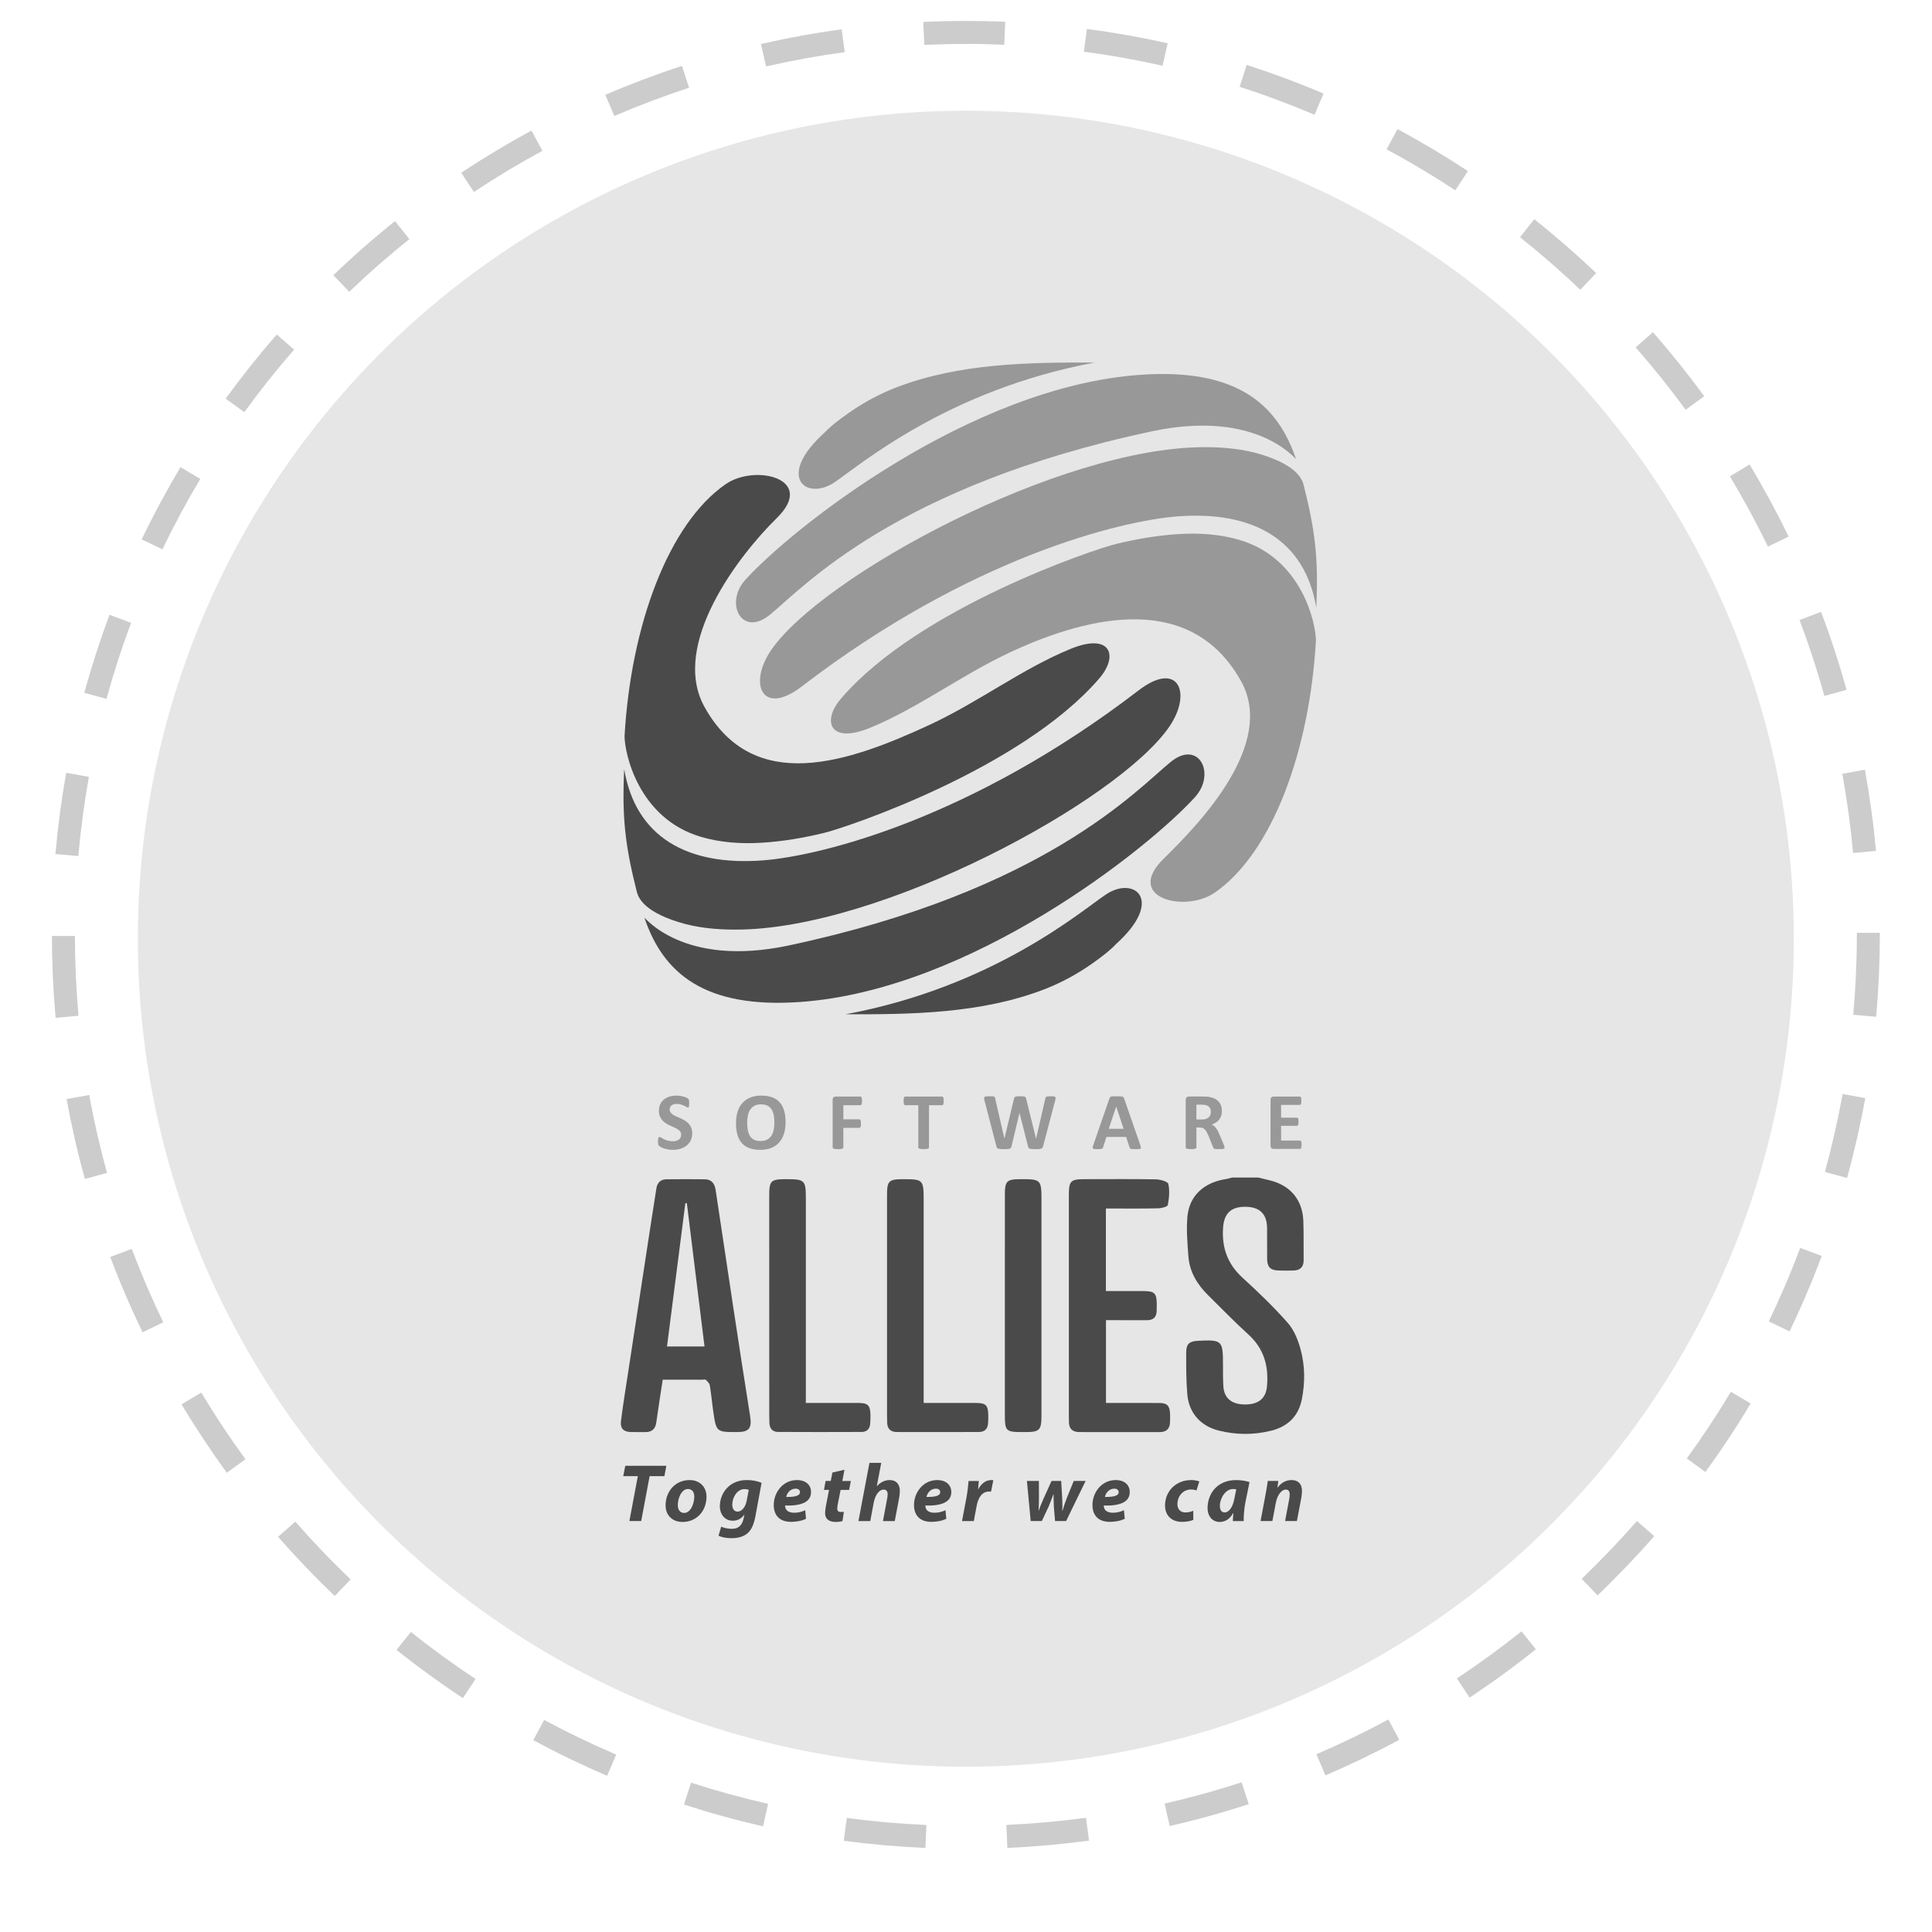<?xml version="1.0" encoding="utf-8"?>
<!-- Generator: Adobe Illustrator 16.2.1, SVG Export Plug-In . SVG Version: 6.00 Build 0)  -->
<!DOCTYPE svg PUBLIC "-//W3C//DTD SVG 1.1//EN" "http://www.w3.org/Graphics/SVG/1.1/DTD/svg11.dtd">
<svg version="1.1" id="Capa_1" xmlns="http://www.w3.org/2000/svg" xmlns:xlink="http://www.w3.org/1999/xlink" x="0px" y="0px"
	 width="168px" height="168px" viewBox="0 0 168 168" enable-background="new 0 0 168 168" xml:space="preserve">
<g>
	<circle opacity="0.1" enable-background="new    " cx="83.986" cy="81.629" r="72"/>
	<g opacity="0.2">
		<g>
			<path d="M80.47,160.691c-2.369-0.104-4.758-0.313-7.099-0.627l0.264-1.981c2.283,0.306,4.612,0.51,6.923,0.61L80.47,160.691z
				 M87.598,160.688l-0.09-1.998c2.307-0.104,4.635-0.312,6.922-0.616l0.271,1.979C92.352,160.368,89.963,160.582,87.598,160.688z
				 M66.353,158.807c-2.312-0.521-4.625-1.16-6.876-1.89l0.617-1.901c2.193,0.711,4.448,1.33,6.7,1.84L66.353,158.807z
				 M101.713,158.783l-0.443-1.949c2.248-0.513,4.5-1.135,6.697-1.85l0.619,1.899C106.33,157.62,104.02,158.258,101.713,158.783z
				 M52.797,154.415c-2.174-0.929-4.335-1.97-6.426-3.095l0.947-1.762c2.038,1.097,4.146,2.106,6.264,3.017L52.797,154.415z
				 M115.258,154.382l-0.789-1.838c2.125-0.912,4.23-1.929,6.258-3.022l0.949,1.766
				C119.596,152.402,117.436,153.447,115.258,154.382z M40.251,147.662c-1.969-1.3-3.909-2.71-5.77-4.189l1.246-1.562
				c1.813,1.44,3.706,2.815,5.625,4.087L40.251,147.662z M127.789,147.617l-1.104-1.668c1.928-1.274,3.812-2.65,5.619-4.092
				l1.247,1.562C131.703,144.898,129.766,146.311,127.789,147.617z M29.11,138.782c-1.713-1.636-3.372-3.368-4.932-5.148
				l1.504-1.317c1.521,1.736,3.139,3.431,4.809,5.021L29.11,138.782z M138.92,138.727l-1.383-1.439
				c1.67-1.604,3.285-3.288,4.805-5.024l1.506,1.316C142.289,135.354,140.633,137.088,138.92,138.727z M19.725,128.064
				c-1.395-1.912-2.72-3.91-3.938-5.941l1.715-1.029c1.188,1.98,2.479,3.93,3.839,5.795L19.725,128.064z M148.295,128.001
				l-1.617-1.178c1.355-1.863,2.646-3.814,3.834-5.8l1.717,1.022C151.01,124.087,149.686,126.089,148.295,128.001z M12.398,115.852
				c-1.031-2.134-1.977-4.336-2.811-6.551l1.871-0.705c0.813,2.157,1.735,4.308,2.74,6.385L12.398,115.852z M155.609,115.773
				l-1.801-0.868c1.002-2.076,1.922-4.229,2.729-6.393l1.873,0.698C157.582,111.438,156.639,113.645,155.609,115.773z
				 M7.379,102.521c-0.632-2.285-1.166-4.623-1.588-6.951l1.969-0.355c0.41,2.268,0.931,4.547,1.547,6.773L7.379,102.521z
				 M160.617,102.436l-1.928-0.528c0.606-2.226,1.129-4.507,1.539-6.776l1.969,0.354
				C161.775,97.814,161.244,100.152,160.617,102.436z M4.836,88.507c-0.211-2.35-0.319-4.745-0.322-7.119l2-0.002
				c0.003,2.314,0.108,4.65,0.314,6.941L4.836,88.507z M163.145,88.416l-1.992-0.176c0.203-2.299,0.312-4.635,0.312-6.943v-0.183h2
				v0.183C163.461,83.665,163.354,86.061,163.145,88.416z M6.812,74.44L4.82,74.265C5.028,71.9,5.343,69.523,5.759,67.2l1.969,0.353
				C7.324,69.816,7.015,72.134,6.812,74.44z M161.137,74.173c-0.209-2.295-0.522-4.61-0.938-6.885l1.967-0.358
				c0.426,2.333,0.75,4.709,0.965,7.062L161.137,74.173z M9.261,60.773l-1.93-0.527c0.625-2.281,1.362-4.562,2.193-6.785
				l1.873,0.701C10.587,56.327,9.868,58.553,9.261,60.773z M158.641,60.517c-0.615-2.221-1.342-4.441-2.16-6.604l1.871-0.707
				c0.84,2.219,1.586,4.499,2.217,6.776L158.641,60.517z M14.124,47.769l-1.803-0.867c1.027-2.135,2.163-4.248,3.378-6.281
				l1.717,1.025C16.232,43.626,15.125,45.687,14.124,47.769z M153.734,47.53c-1.008-2.079-2.121-4.134-3.312-6.109l1.715-1.03
				c1.221,2.025,2.359,4.136,3.396,6.268L153.734,47.53z M21.242,35.841l-1.619-1.176c1.391-1.916,2.886-3.792,4.442-5.578
				l1.508,1.314C24.055,32.144,22.598,33.974,21.242,35.841z M146.578,35.631c-1.363-1.864-2.826-3.688-4.348-5.423l1.502-1.319
				c1.562,1.777,3.062,3.649,4.461,5.562L146.578,35.631z M30.37,25.372l-1.385-1.442c1.707-1.639,3.511-3.22,5.361-4.7l1.25,1.561
				C33.793,22.234,32.034,23.775,30.37,25.372z M137.416,25.194c-1.672-1.593-3.436-3.13-5.242-4.567l1.244-1.563
				c1.854,1.474,3.662,3.05,5.379,4.683L137.416,25.194z M41.21,16.691l-1.105-1.666c1.976-1.312,4.031-2.546,6.111-3.672
				l0.951,1.76C45.141,14.21,43.137,15.414,41.21,16.691z M126.547,16.547c-1.93-1.27-3.939-2.468-5.973-3.56l0.945-1.762
				c2.086,1.12,4.145,2.349,6.125,3.65L126.547,16.547z M53.421,10.085l-0.789-1.838C54.81,7.31,57.053,6.465,59.3,5.731
				l0.621,1.899C57.73,8.348,55.544,9.172,53.421,10.085z M114.307,9.979c-2.119-0.902-4.312-1.722-6.514-2.433l0.615-1.902
				c2.258,0.729,4.506,1.567,6.682,2.495L114.307,9.979z M66.617,5.776L66.17,3.827c2.308-0.528,4.667-0.958,7.015-1.277l0.27,1.982
				C71.166,4.843,68.866,5.263,66.617,5.776z M101.092,5.716c-2.254-0.507-4.557-0.918-6.844-1.221l0.266-1.981
				c2.344,0.312,4.705,0.73,7.021,1.252L101.092,5.716z M80.375,3.904l-0.092-1.998c1.236-0.057,2.454-0.084,3.705-0.084
				c1.133,0,2.286,0.021,3.424,0.073l-0.086,1.998c-1.131-0.047-2.252-0.084-3.398-0.071C82.755,3.822,81.56,3.851,80.375,3.904z"/>
		</g>
	</g>
</g>
<g>
	<path fill="#4A4A4A" d="M99.976,50.015l-0.004-0.002c0,0.011,0.004,0.019,0.004,0.02V50.015z"/>
	<g>
		<path opacity="0.5" fill="#4A4A4A" d="M72.573,41.938c2.139-1.435,9.748-8.012,22.622-10.414
			c-5.768-0.017-11.755,0.062-17.216,2.15c-1.459,0.557-2.86,1.315-4.145,2.209c-1.04,0.724-1.721,1.289-2.121,1.725
			C67.43,41.45,70.091,43.601,72.573,41.938z"/>
		<path opacity="0.5" fill="#4A4A4A" d="M100.141,37.511c9.284-1.985,12.617,2.589,12.553,2.398
			c-1.628-4.808-5.213-7.907-13.556-7.315c-14.847,1.055-30.289,13.372-34.316,17.813c-1.852,2.041-0.328,5.045,2.118,3.055
			C69.864,51.082,77.827,42.261,100.141,37.511z"/>
		<path opacity="0.5" fill="#4A4A4A" d="M113.386,42.274c-0.112-0.447-0.395-1.707-3.612-2.721c-1.608-0.51-3.303-0.669-4.984-0.669
			c-12.624-0.028-33.369,11.225-37.757,17.68c-1.977,2.916-0.755,5.774,2.703,3.115c14.587-11.19,27.688-14.397,32.663-14.775
			c6.574-0.501,11.07,2.03,12.059,7.938C114.662,48.573,114.354,46.134,113.386,42.274z"/>
		<path opacity="0.5" fill="#4A4A4A" d="M107.809,46.958c-1.713-0.509-3.543-0.631-5.352-0.514c-1.819,0.111-3.631,0.424-5.414,0.86
			c-1.791,0.422-17.109,5.526-23.902,13.43c-1.696,1.969-0.999,3.989,2.484,2.566c4.187-1.707,8.018-4.632,12.267-6.604
			c7.047-3.268,15.741-5.147,20.023,2.53c3.033,5.439-3.481,12.27-6.718,15.434c-3.499,3.429,1.86,4.748,4.441,2.957
			c4.979-3.453,8.234-12.28,8.791-21.903C114.43,54.251,113.244,48.58,107.809,46.958z M112.496,56.303l0.006,0.003v0.017
			C112.502,56.322,112.496,56.314,112.496,56.303z"/>
		<path fill="#4A4A4A" d="M96.16,77.784c-2.138,1.433-9.747,8.012-22.621,10.414c5.769,0.017,11.755-0.062,17.217-2.15
			c1.459-0.558,2.862-1.314,4.144-2.21c1.039-0.723,1.722-1.288,2.122-1.725C101.304,78.271,98.643,76.119,96.16,77.784z"/>
		<path fill="#4A4A4A" d="M68.595,82.213c-9.287,1.982-12.62-2.591-12.555-2.4c1.628,4.808,5.214,7.907,13.557,7.315
			c14.849-1.055,30.289-13.373,34.315-17.813c1.854-2.04,0.329-5.045-2.116-3.057C98.87,68.639,90.908,77.459,68.595,82.213z"/>
		<path fill="#4A4A4A" d="M55.35,77.448c0.112,0.445,0.395,1.706,3.614,2.721c1.606,0.51,3.304,0.667,4.98,0.667
			c12.626,0.029,33.371-11.221,37.757-17.678c1.976-2.917,0.756-5.776-2.703-3.117C84.412,71.232,71.314,74.438,66.336,74.816
			c-6.574,0.501-11.068-2.029-12.059-7.938C54.074,71.147,54.381,73.587,55.35,77.448z"/>
		<path fill="#4A4A4A" d="M60.926,72.762c1.713,0.51,3.544,0.633,5.355,0.515c1.815-0.11,3.628-0.424,5.411-0.86
			c1.791-0.421,17.108-5.527,23.903-13.431c1.694-1.969,0.996-3.989-2.486-2.567c-4.185,1.707-8.016,4.634-12.264,6.605
			c-7.049,3.268-15.295,6.142-19.578-1.539c-3.032-5.439,3.035-13.262,6.27-16.425c3.501-3.431-1.856-4.748-4.44-2.956
			c-4.979,3.452-8.234,12.28-8.788,21.902C54.308,65.47,55.49,71.141,60.926,72.762z M56.236,63.419l-0.004-0.004v-0.018
			C56.232,63.398,56.236,63.408,56.236,63.419z"/>
	</g>
	<g>
		<path fill-rule="evenodd" clip-rule="evenodd" fill="#4A4A4A" d="M109.42,102.396c0.344,0.083,0.687,0.164,1.028,0.25
			c1.769,0.444,2.815,1.694,2.885,3.515c0.043,1.135,0.013,2.275,0.027,3.411c0.008,0.608-0.303,0.892-0.886,0.908
			c-0.442,0.011-0.884,0.017-1.324-0.003c-0.681-0.023-0.95-0.298-0.964-0.979c-0.013-0.905,0.007-1.811-0.005-2.718
			c-0.017-1.212-0.625-1.814-1.836-1.841c-1.265-0.031-1.891,0.554-1.986,1.76c-0.137,1.747,0.364,3.202,1.689,4.409
			c1.369,1.248,2.709,2.539,3.931,3.924c0.542,0.615,0.89,1.473,1.11,2.281c0.393,1.431,0.404,2.917,0.111,4.378
			c-0.291,1.458-1.218,2.355-2.657,2.717c-1.52,0.377-3.043,0.37-4.558-0.008c-1.579-0.394-2.603-1.531-2.74-3.15
			c-0.104-1.213-0.1-2.439-0.097-3.66c0.004-0.731,0.279-0.96,1.011-0.997c2.108-0.109,2.185-0.035,2.188,2.046
			c0.001,0.632-0.005,1.267,0.031,1.895c0.062,1.045,0.718,1.587,1.872,1.594c1.161,0.011,1.822-0.514,1.919-1.549
			c0.166-1.746-0.236-3.277-1.588-4.513c-1.214-1.106-2.36-2.284-3.531-3.441c-0.936-0.927-1.606-2.014-1.708-3.353
			c-0.09-1.146-0.185-2.308-0.09-3.451c0.154-1.828,1.421-2.994,3.352-3.294c0.185-0.026,0.359-0.087,0.538-0.131
			C107.904,102.396,108.664,102.396,109.42,102.396z"/>
		<path fill-rule="evenodd" clip-rule="evenodd" fill="#4A4A4A" d="M65.23,123.151c-0.499-3.13-0.979-6.266-1.456-9.401
			c-0.52-3.424-1.028-6.853-1.545-10.278c-0.08-0.531-0.342-0.92-0.933-0.925c-1.116-0.013-2.231-0.013-3.35,0
			c-0.488,0.005-0.79,0.297-0.865,0.765c-0.353,2.219-0.688,4.439-1.029,6.66c-0.483,3.154-0.967,6.308-1.446,9.462
			c-0.21,1.371-0.432,2.736-0.605,4.111c-0.086,0.679,0.218,0.971,0.901,0.982c0.4,0.006,0.799-0.004,1.201,0.003
			c0.579,0.007,0.888-0.264,0.968-0.846c0.167-1.207,0.358-2.407,0.556-3.708c1.168,0,2.304,0,3.438,0
			c0.104,0,0.251-0.045,0.308,0.008c0.143,0.135,0.318,0.301,0.348,0.477c0.126,0.744,0.19,1.498,0.299,2.25
			c0.263,1.822,0.271,1.822,2.097,1.816C65.14,124.526,65.394,124.186,65.23,123.151z M58,117.084
			c0.534-4.177,1.064-8.318,1.596-12.46c0.043,0,0.086,0,0.131,0c0.509,4.131,1.017,8.263,1.535,12.46
			C60.144,117.084,59.079,117.084,58,117.084z"/>
		<path fill-rule="evenodd" clip-rule="evenodd" fill="#4A4A4A" d="M96.165,105.089c0,2.416,0,4.765,0,7.177
			c1.098,0,2.165-0.004,3.233,0c1.009,0,1.184,0.174,1.191,1.165c0,0.19-0.003,0.38-0.009,0.568c-0.013,0.543-0.3,0.8-0.836,0.8
			c-1.176-0.004-2.352-0.002-3.572-0.002c0,2.403,0,4.752,0,7.199c0.193,0,0.394,0,0.595,0c1.35,0,2.697-0.008,4.049,0.003
			c0.668,0.003,0.892,0.231,0.927,0.905c0.014,0.252,0.004,0.504-0.002,0.758c-0.015,0.598-0.329,0.87-0.919,0.868
			c-2.319-0.004-4.639-0.003-6.958-0.002c-0.586,0.002-0.907-0.271-0.913-0.873c-0.001-0.168-0.007-0.339-0.007-0.505
			c0-6.41,0-12.818,0-19.226c0-1.233,0.154-1.387,1.369-1.387c2.065,0,4.133-0.022,6.197,0.015c0.38,0.01,1.036,0.185,1.083,0.394
			c0.133,0.584,0.069,1.235-0.041,1.835c-0.027,0.146-0.529,0.282-0.814,0.289c-1.285,0.031-2.572,0.019-3.855,0.019
			C96.654,105.089,96.426,105.089,96.165,105.089z"/>
		<path fill-rule="evenodd" clip-rule="evenodd" fill="#4A4A4A" d="M70.073,121.996c1.603,0,3.097-0.004,4.592,0
			c0.8,0.005,1.003,0.205,1.026,1.005c0.007,0.271-0.003,0.548-0.024,0.819c-0.037,0.448-0.307,0.697-0.743,0.697
			c-2.424,0.01-4.849,0.013-7.272-0.001c-0.467-0.003-0.729-0.286-0.746-0.767c-0.007-0.21-0.015-0.422-0.015-0.632
			c-0.002-6.386-0.002-12.773-0.002-19.158c0-1.286,0.14-1.422,1.462-1.422c1.635,0,1.723,0.084,1.723,1.694
			c0,5.649,0,11.297,0,16.944C70.073,121.427,70.073,121.674,70.073,121.996z"/>
		<path fill-rule="evenodd" clip-rule="evenodd" fill="#4A4A4A" d="M80.32,121.996c1.563,0,3.036-0.004,4.509,0
			c0.916,0,1.097,0.187,1.109,1.11c0.003,0.21-0.007,0.421-0.017,0.631c-0.023,0.507-0.294,0.784-0.797,0.784
			c-2.382,0.009-4.763,0.009-7.146,0.002c-0.529-0.002-0.818-0.275-0.833-0.816c-0.006-0.191-0.012-0.382-0.012-0.569
			c0-6.407,0-12.814,0-19.223c0-1.224,0.154-1.377,1.379-1.377c1.753-0.002,1.806,0.048,1.806,1.803c0,5.607,0,11.212,0,16.82
			C80.32,121.41,80.32,121.658,80.32,121.996z"/>
		<path fill-rule="evenodd" clip-rule="evenodd" fill="#4A4A4A" d="M87.379,113.529c0-3.245,0-6.488,0.002-9.732
			c0-1.063,0.193-1.253,1.242-1.259c1.921-0.013,1.941,0.009,1.941,1.914c0,6.215,0,12.43,0,18.643c0,1.265-0.169,1.433-1.397,1.433
			c-1.788,0.003-1.788,0.003-1.788-1.773C87.379,119.679,87.379,116.604,87.379,113.529z"/>
	</g>
	<g opacity="0.5">
		<path fill="#4A4A4A" d="M60.192,98.539c0,0.238-0.044,0.449-0.132,0.63c-0.09,0.181-0.21,0.331-0.365,0.452
			c-0.152,0.121-0.331,0.211-0.535,0.273c-0.202,0.061-0.422,0.091-0.653,0.091c-0.158,0-0.304-0.013-0.44-0.04
			c-0.135-0.024-0.251-0.057-0.355-0.092c-0.104-0.035-0.19-0.076-0.26-0.112c-0.071-0.043-0.119-0.077-0.149-0.109
			c-0.03-0.028-0.055-0.073-0.064-0.13c-0.014-0.057-0.021-0.142-0.021-0.248c0-0.074,0.003-0.136,0.008-0.184
			c0.005-0.05,0.014-0.087,0.021-0.12c0.012-0.029,0.026-0.051,0.043-0.065c0.019-0.012,0.039-0.02,0.062-0.02
			c0.034,0,0.082,0.02,0.141,0.06c0.059,0.038,0.136,0.081,0.231,0.128c0.094,0.049,0.205,0.09,0.335,0.129
			c0.13,0.037,0.281,0.058,0.452,0.058c0.112,0,0.211-0.013,0.302-0.039c0.09-0.029,0.166-0.067,0.228-0.115
			c0.062-0.05,0.11-0.111,0.142-0.185c0.032-0.071,0.049-0.152,0.049-0.245c0-0.101-0.028-0.188-0.084-0.264
			c-0.056-0.071-0.129-0.138-0.22-0.196c-0.089-0.058-0.192-0.11-0.309-0.162c-0.114-0.051-0.232-0.103-0.353-0.159
			c-0.124-0.058-0.242-0.121-0.355-0.191c-0.117-0.074-0.22-0.158-0.31-0.258c-0.091-0.099-0.164-0.218-0.221-0.354
			c-0.054-0.137-0.083-0.298-0.083-0.49c0-0.218,0.038-0.408,0.122-0.575c0.08-0.164,0.191-0.299,0.327-0.41
			c0.139-0.109,0.298-0.191,0.487-0.244c0.186-0.055,0.382-0.082,0.592-0.082c0.107,0,0.214,0.008,0.323,0.024
			c0.107,0.019,0.207,0.038,0.302,0.067c0.094,0.027,0.178,0.06,0.251,0.096c0.072,0.034,0.122,0.063,0.144,0.089
			c0.024,0.022,0.039,0.042,0.047,0.059c0.01,0.017,0.015,0.038,0.021,0.066c0.005,0.025,0.01,0.059,0.011,0.099
			c0.003,0.041,0.005,0.092,0.005,0.157c0,0.064-0.002,0.122-0.006,0.169c-0.002,0.046-0.007,0.086-0.018,0.12
			c-0.006,0.028-0.02,0.05-0.035,0.063c-0.015,0.013-0.035,0.022-0.062,0.022c-0.025,0-0.066-0.017-0.122-0.051
			c-0.058-0.032-0.125-0.068-0.208-0.109c-0.083-0.035-0.177-0.071-0.284-0.104c-0.109-0.032-0.227-0.047-0.356-0.047
			c-0.102,0-0.19,0.011-0.265,0.036c-0.074,0.024-0.137,0.057-0.188,0.104c-0.05,0.042-0.088,0.095-0.113,0.156
			c-0.025,0.062-0.038,0.125-0.038,0.192c0,0.102,0.028,0.188,0.083,0.262c0.054,0.074,0.128,0.14,0.221,0.199
			c0.091,0.056,0.197,0.109,0.314,0.162c0.117,0.05,0.236,0.102,0.359,0.159c0.123,0.057,0.243,0.118,0.359,0.19
			c0.118,0.072,0.223,0.156,0.314,0.258c0.089,0.1,0.164,0.218,0.222,0.352C60.164,98.199,60.192,98.355,60.192,98.539z"/>
		<path fill="#4A4A4A" d="M68.312,97.575c0,0.377-0.047,0.714-0.141,1.013c-0.094,0.3-0.233,0.551-0.421,0.76
			c-0.185,0.207-0.414,0.365-0.687,0.474c-0.271,0.109-0.588,0.164-0.948,0.164c-0.356,0-0.665-0.046-0.927-0.141
			c-0.265-0.092-0.484-0.233-0.661-0.421c-0.177-0.192-0.309-0.433-0.395-0.728c-0.088-0.291-0.132-0.639-0.132-1.042
			c0-0.367,0.046-0.699,0.14-0.991c0.094-0.295,0.234-0.547,0.42-0.752c0.185-0.208,0.414-0.365,0.687-0.477
			c0.274-0.109,0.591-0.165,0.954-0.165c0.344,0,0.648,0.045,0.913,0.138c0.262,0.091,0.485,0.231,0.662,0.421
			c0.178,0.191,0.312,0.432,0.399,0.721C68.266,96.839,68.312,97.181,68.312,97.575z M67.34,97.623c0-0.239-0.021-0.457-0.057-0.655
			c-0.037-0.19-0.1-0.362-0.192-0.499c-0.088-0.142-0.21-0.248-0.362-0.327c-0.147-0.074-0.336-0.112-0.562-0.112
			c-0.227,0-0.417,0.045-0.569,0.128c-0.153,0.087-0.274,0.198-0.369,0.343s-0.161,0.312-0.199,0.501
			c-0.041,0.192-0.059,0.396-0.059,0.607c0,0.25,0.018,0.475,0.056,0.673c0.039,0.199,0.102,0.368,0.19,0.509
			c0.089,0.14,0.21,0.249,0.36,0.321c0.149,0.074,0.338,0.108,0.564,0.108c0.229,0,0.417-0.041,0.571-0.125
			c0.153-0.082,0.278-0.198,0.369-0.341c0.095-0.15,0.161-0.317,0.201-0.514C67.32,98.049,67.34,97.842,67.34,97.623z"/>
		<path fill="#4A4A4A" d="M74.96,95.73c0,0.07-0.003,0.13-0.011,0.177c-0.004,0.049-0.013,0.089-0.025,0.116
			c-0.014,0.028-0.03,0.049-0.045,0.061c-0.016,0.015-0.035,0.023-0.056,0.023h-1.489v1.225h1.396c0.022,0,0.04,0.006,0.057,0.017
			c0.017,0.013,0.032,0.031,0.045,0.062c0.012,0.026,0.022,0.064,0.026,0.113c0.008,0.046,0.01,0.104,0.01,0.175
			c0,0.07-0.001,0.129-0.01,0.176c-0.004,0.046-0.015,0.087-0.026,0.116c-0.013,0.029-0.028,0.052-0.045,0.064
			c-0.017,0.014-0.034,0.019-0.057,0.019h-1.396v1.698c0,0.025-0.006,0.049-0.022,0.066c-0.014,0.02-0.039,0.034-0.073,0.048
			c-0.038,0.011-0.085,0.022-0.144,0.028c-0.06,0.011-0.134,0.011-0.227,0.011c-0.09,0-0.165,0-0.225-0.011
			c-0.059-0.006-0.106-0.018-0.14-0.028c-0.038-0.014-0.061-0.028-0.076-0.048c-0.017-0.018-0.023-0.041-0.023-0.066v-4.127
			c0-0.107,0.028-0.18,0.078-0.227c0.052-0.045,0.118-0.066,0.195-0.066h2.145c0.021,0,0.04,0.006,0.056,0.017
			c0.015,0.015,0.031,0.036,0.045,0.064c0.012,0.03,0.021,0.069,0.025,0.118C74.957,95.6,74.96,95.66,74.96,95.73z"/>
		<path fill="#4A4A4A" d="M82.06,95.73c0,0.07-0.005,0.127-0.01,0.174c-0.006,0.048-0.014,0.087-0.025,0.119
			c-0.013,0.026-0.027,0.049-0.045,0.061c-0.018,0.015-0.037,0.023-0.058,0.023h-1.139v3.67c0,0.023-0.009,0.044-0.024,0.063
			c-0.014,0.017-0.041,0.033-0.075,0.046c-0.034,0.01-0.086,0.021-0.142,0.027c-0.062,0.011-0.137,0.011-0.226,0.011
			c-0.088,0-0.164,0-0.223-0.011c-0.06-0.006-0.106-0.018-0.142-0.027c-0.034-0.013-0.059-0.029-0.075-0.046
			c-0.018-0.02-0.023-0.04-0.023-0.063v-3.67h-1.141c-0.022,0-0.043-0.009-0.06-0.023c-0.015-0.012-0.029-0.034-0.041-0.061
			c-0.014-0.032-0.022-0.071-0.029-0.119c-0.007-0.047-0.007-0.104-0.007-0.174s0-0.131,0.007-0.18s0.015-0.088,0.029-0.118
			c0.012-0.028,0.025-0.05,0.041-0.064c0.017-0.011,0.038-0.017,0.06-0.017h3.209c0.021,0,0.04,0.006,0.058,0.017
			c0.018,0.015,0.032,0.036,0.045,0.064c0.011,0.03,0.019,0.069,0.025,0.118C82.055,95.6,82.06,95.66,82.06,95.73z"/>
		<path fill="#4A4A4A" d="M90.705,99.667c-0.012,0.06-0.033,0.104-0.057,0.136c-0.025,0.035-0.062,0.062-0.108,0.078
			c-0.051,0.02-0.115,0.03-0.192,0.033c-0.078,0.011-0.176,0.011-0.296,0.011c-0.133,0-0.241,0-0.322-0.011
			c-0.081-0.003-0.143-0.014-0.19-0.033c-0.049-0.016-0.083-0.043-0.104-0.078c-0.021-0.031-0.036-0.076-0.05-0.136l-0.728-2.883
			H88.65l-0.689,2.883c-0.012,0.057-0.028,0.102-0.049,0.134c-0.021,0.035-0.055,0.061-0.099,0.079
			c-0.048,0.017-0.111,0.031-0.188,0.034c-0.078,0.011-0.183,0.011-0.312,0.011c-0.136,0-0.243,0-0.326-0.011
			c-0.079-0.003-0.144-0.014-0.19-0.033c-0.048-0.016-0.083-0.043-0.104-0.078c-0.02-0.031-0.038-0.076-0.051-0.136l-1.034-3.972
			c-0.022-0.084-0.035-0.149-0.036-0.199c-0.004-0.049,0.011-0.085,0.041-0.109c0.029-0.029,0.076-0.043,0.143-0.047
			c0.068-0.008,0.161-0.011,0.282-0.011c0.108,0,0.195,0.003,0.259,0.005c0.065,0.006,0.115,0.011,0.146,0.023
			c0.034,0.016,0.058,0.033,0.067,0.056c0.013,0.026,0.021,0.061,0.027,0.107l0.802,3.487h0.002l0.832-3.462
			c0.008-0.046,0.021-0.083,0.036-0.111c0.016-0.027,0.041-0.05,0.077-0.066c0.037-0.015,0.086-0.024,0.148-0.028
			c0.064-0.008,0.147-0.011,0.257-0.011c0.11,0,0.198,0.003,0.269,0.007c0.064,0.006,0.117,0.016,0.152,0.031
			c0.035,0.014,0.062,0.034,0.081,0.064c0.015,0.028,0.027,0.065,0.037,0.114l0.858,3.462h0.009l0.798-3.477
			c0.006-0.04,0.016-0.071,0.028-0.099c0.013-0.028,0.034-0.048,0.066-0.064c0.033-0.015,0.081-0.024,0.142-0.028
			c0.061-0.008,0.147-0.011,0.255-0.011c0.104,0,0.186,0.003,0.243,0.011c0.057,0.004,0.099,0.018,0.125,0.047
			c0.022,0.024,0.037,0.062,0.034,0.113c-0.004,0.051-0.018,0.119-0.037,0.207L90.705,99.667z"/>
		<path fill="#4A4A4A" d="M99.153,99.561c0.028,0.084,0.045,0.149,0.053,0.2c0.009,0.049-0.001,0.084-0.03,0.111
			c-0.022,0.024-0.068,0.039-0.135,0.042c-0.065,0.011-0.156,0.011-0.27,0.011c-0.121,0-0.215,0-0.282-0.006
			c-0.065-0.005-0.117-0.01-0.152-0.019c-0.035-0.012-0.062-0.026-0.074-0.043c-0.015-0.021-0.024-0.046-0.035-0.075l-0.305-0.917
			h-1.712l-0.288,0.892c-0.01,0.032-0.022,0.062-0.036,0.081c-0.017,0.023-0.041,0.042-0.074,0.056
			c-0.035,0.01-0.084,0.021-0.146,0.025c-0.062,0.006-0.144,0.006-0.24,0.006c-0.11,0-0.194,0-0.258-0.011
			c-0.059-0.006-0.103-0.021-0.125-0.049c-0.023-0.027-0.031-0.065-0.023-0.117c0.005-0.048,0.023-0.112,0.053-0.194l1.4-4.041
			c0.017-0.04,0.033-0.073,0.051-0.1c0.019-0.022,0.05-0.04,0.092-0.056c0.039-0.013,0.098-0.018,0.169-0.023
			c0.07-0.002,0.17-0.005,0.291-0.005c0.134,0,0.247,0.003,0.329,0.005c0.082,0.006,0.147,0.011,0.19,0.023
			c0.046,0.016,0.08,0.033,0.1,0.061c0.021,0.024,0.038,0.062,0.052,0.104L99.153,99.561z M97.062,96.221H97.06l-0.644,1.935h1.291
			L97.062,96.221z"/>
		<path fill="#4A4A4A" d="M106.484,99.784c0,0.025-0.005,0.047-0.015,0.064c-0.009,0.018-0.031,0.032-0.067,0.046
			c-0.032,0.013-0.084,0.02-0.152,0.024c-0.069,0.006-0.163,0.006-0.281,0.006c-0.098,0-0.176,0-0.234-0.006
			c-0.058-0.005-0.104-0.016-0.139-0.025c-0.035-0.014-0.058-0.028-0.071-0.051c-0.014-0.021-0.026-0.043-0.036-0.071l-0.406-1.018
			c-0.049-0.116-0.101-0.218-0.147-0.307c-0.045-0.089-0.098-0.164-0.154-0.223c-0.059-0.059-0.126-0.105-0.2-0.137
			c-0.076-0.028-0.163-0.046-0.26-0.046h-0.288v1.735c0,0.023-0.008,0.044-0.024,0.063c-0.015,0.017-0.041,0.033-0.074,0.046
			c-0.036,0.01-0.083,0.021-0.141,0.027c-0.061,0.011-0.134,0.011-0.226,0.011c-0.09,0-0.164,0-0.224-0.011
			c-0.061-0.006-0.107-0.018-0.143-0.027c-0.035-0.013-0.059-0.029-0.074-0.046c-0.013-0.02-0.022-0.04-0.022-0.063v-4.133
			c0-0.107,0.027-0.18,0.082-0.227c0.05-0.045,0.117-0.066,0.194-0.066h1.179c0.12,0,0.218,0.002,0.297,0.006
			c0.075,0.004,0.146,0.011,0.209,0.016c0.183,0.027,0.348,0.072,0.495,0.135c0.146,0.062,0.271,0.146,0.373,0.248
			c0.104,0.103,0.18,0.225,0.233,0.363c0.054,0.141,0.083,0.3,0.083,0.481c0,0.151-0.021,0.292-0.058,0.415
			c-0.04,0.126-0.098,0.239-0.173,0.337c-0.074,0.099-0.168,0.185-0.276,0.256c-0.112,0.075-0.238,0.134-0.379,0.179
			c0.07,0.03,0.132,0.071,0.194,0.117c0.059,0.048,0.114,0.105,0.166,0.169c0.055,0.068,0.104,0.145,0.15,0.231
			c0.049,0.086,0.094,0.182,0.139,0.29l0.383,0.897c0.033,0.09,0.059,0.156,0.069,0.197
			C106.479,99.728,106.484,99.761,106.484,99.784z M105.293,96.694c0-0.149-0.034-0.276-0.104-0.38
			c-0.065-0.104-0.179-0.175-0.332-0.219c-0.049-0.012-0.102-0.018-0.163-0.026c-0.059-0.009-0.142-0.013-0.247-0.013h-0.414v1.292
			h0.472c0.131,0,0.247-0.013,0.346-0.046c0.098-0.034,0.18-0.077,0.245-0.137c0.064-0.056,0.114-0.123,0.146-0.205
			C105.276,96.882,105.293,96.792,105.293,96.694z"/>
		<path fill="#4A4A4A" d="M113.18,99.544c0,0.066-0.005,0.123-0.011,0.169c-0.004,0.045-0.014,0.082-0.023,0.111
			c-0.015,0.028-0.026,0.048-0.047,0.062c-0.016,0.011-0.035,0.018-0.056,0.018h-2.29c-0.076,0-0.144-0.022-0.193-0.067
			c-0.054-0.047-0.078-0.119-0.078-0.225v-3.967c0-0.107,0.024-0.18,0.078-0.227c0.05-0.045,0.117-0.066,0.193-0.066h2.275
			c0.021,0,0.04,0.004,0.055,0.017c0.016,0.013,0.031,0.032,0.044,0.063c0.012,0.027,0.019,0.064,0.026,0.109
			c0.005,0.047,0.006,0.105,0.006,0.175c0,0.067-0.001,0.122-0.006,0.167c-0.008,0.048-0.015,0.083-0.026,0.113
			c-0.013,0.027-0.028,0.048-0.044,0.061c-0.015,0.014-0.034,0.021-0.055,0.021h-1.626v1.109h1.375c0.021,0,0.039,0.006,0.06,0.02
			c0.016,0.015,0.032,0.032,0.043,0.061c0.013,0.027,0.021,0.062,0.025,0.109c0.006,0.044,0.01,0.103,0.01,0.166
			c0,0.067-0.004,0.125-0.01,0.168c-0.004,0.048-0.013,0.082-0.025,0.109c-0.011,0.025-0.027,0.046-0.043,0.057
			c-0.021,0.012-0.038,0.018-0.06,0.018h-1.375v1.284h1.641c0.021,0,0.04,0.009,0.056,0.021c0.021,0.013,0.032,0.031,0.047,0.06
			c0.01,0.028,0.02,0.066,0.023,0.113C113.175,99.417,113.18,99.473,113.18,99.544z"/>
	</g>
	<g>
		<g>
			<path fill="#4A4A4A" d="M55.464,128.359h-1.269l0.178-0.898h3.571l-0.171,0.898H56.49l-0.734,3.906h-1.026L55.464,128.359z"/>
			<path fill="#4A4A4A" d="M61.435,130.135c0,1.275-0.87,2.209-2.082,2.209c-0.884,0-1.476-0.577-1.476-1.439
				c0-1.212,0.841-2.203,2.082-2.203C60.893,128.701,61.435,129.343,61.435,130.135z M58.94,130.883
				c0,0.406,0.199,0.677,0.556,0.677c0.563,0,0.876-0.819,0.876-1.419c0-0.32-0.135-0.662-0.548-0.662
				C59.232,129.479,58.933,130.341,58.94,130.883z"/>
			<path fill="#4A4A4A" d="M62.715,132.75c0.192,0.114,0.621,0.192,0.913,0.192c0.513,0,0.898-0.228,1.041-0.927l0.057-0.292h-0.014
				c-0.271,0.35-0.584,0.513-0.998,0.513c-0.691,0-1.112-0.562-1.119-1.239c0-1.155,0.82-2.296,2.338-2.296
				c0.492,0,0.926,0.086,1.29,0.242l-0.528,2.873c-0.121,0.642-0.313,1.212-0.734,1.547c-0.378,0.3-0.884,0.392-1.348,0.392
				c-0.463,0-0.898-0.085-1.133-0.221L62.715,132.75z M65.11,129.55c-0.078-0.035-0.228-0.064-0.371-0.064
				c-0.62,0-1.062,0.691-1.062,1.354c0,0.35,0.157,0.605,0.471,0.605c0.335,0,0.677-0.37,0.784-0.962L65.11,129.55z"/>
			<path fill="#4A4A4A" d="M70.09,132.065c-0.406,0.207-0.912,0.271-1.297,0.271c-0.998,0-1.511-0.563-1.511-1.469
				c0-1.062,0.77-2.167,2.031-2.167c0.706,0,1.212,0.393,1.212,1.041c0,0.891-0.862,1.212-2.26,1.176c0,0.1,0.036,0.257,0.107,0.356
				c0.135,0.179,0.371,0.271,0.67,0.271c0.377,0,0.698-0.086,0.976-0.222L70.09,132.065z M69.186,129.449
				c-0.478,0-0.749,0.393-0.82,0.721c0.798,0.007,1.197-0.107,1.197-0.421C69.563,129.57,69.42,129.449,69.186,129.449z"/>
			<path fill="#4A4A4A" d="M73.432,127.804l-0.186,0.976h0.741l-0.149,0.777h-0.741l-0.236,1.184
				c-0.028,0.143-0.057,0.32-0.057,0.441c0,0.172,0.071,0.293,0.292,0.293c0.092,0,0.192,0,0.285-0.015l-0.121,0.806
				c-0.128,0.05-0.385,0.078-0.606,0.078c-0.613,0-0.905-0.313-0.905-0.748c0-0.192,0.021-0.385,0.071-0.648l0.271-1.391h-0.441
				l0.143-0.777h0.449l0.142-0.733L73.432,127.804z"/>
			<path fill="#4A4A4A" d="M74.648,132.266l0.956-5.061h1.026l-0.385,2.017l0.015,0.007c0.285-0.32,0.648-0.527,1.111-0.527
				c0.542,0,0.877,0.342,0.877,0.941c0,0.163-0.028,0.427-0.064,0.627l-0.378,1.996H76.78l0.356-1.91
				c0.029-0.136,0.05-0.286,0.05-0.435c0-0.229-0.1-0.393-0.356-0.393c-0.357,0-0.72,0.435-0.855,1.14l-0.299,1.598H74.648z"/>
			<path fill="#4A4A4A" d="M82.287,132.065c-0.406,0.207-0.912,0.271-1.297,0.271c-0.998,0-1.511-0.563-1.511-1.469
				c0-1.062,0.77-2.167,2.032-2.167c0.706,0,1.211,0.393,1.211,1.041c0,0.891-0.862,1.212-2.26,1.176c0,0.1,0.036,0.257,0.107,0.356
				c0.135,0.179,0.371,0.271,0.67,0.271c0.377,0,0.699-0.086,0.977-0.222L82.287,132.065z M81.382,129.449
				c-0.478,0-0.749,0.393-0.82,0.721c0.798,0.007,1.197-0.107,1.197-0.421C81.76,129.57,81.617,129.449,81.382,129.449z"/>
			<path fill="#4A4A4A" d="M83.654,132.266l0.392-2.074c0.1-0.528,0.143-1.112,0.178-1.412h0.891
				c-0.021,0.235-0.043,0.471-0.064,0.713h0.021c0.242-0.463,0.635-0.791,1.111-0.791c0.065,0,0.129,0,0.193,0.008l-0.199,0.998
				c-0.051-0.008-0.107-0.008-0.165-0.008c-0.655,0-0.962,0.585-1.09,1.269l-0.242,1.298H83.654z"/>
			<path fill="#4A4A4A" d="M90.337,128.779l0.007,1.477c0,0.398-0.014,0.727-0.035,1.111h0.014c0.121-0.37,0.278-0.72,0.428-1.069
				l0.685-1.519h0.841l0.086,1.469c0.015,0.406,0.028,0.749,0.007,1.119h0.021c0.114-0.385,0.235-0.727,0.385-1.133l0.592-1.455
				h1.033l-1.696,3.486h-0.962l-0.1-1.212c-0.021-0.363-0.029-0.698-0.029-1.119h-0.014c-0.186,0.492-0.271,0.749-0.414,1.069
				l-0.591,1.262h-0.97l-0.328-3.486H90.337z"/>
			<path fill="#4A4A4A" d="M97.805,132.065c-0.406,0.207-0.913,0.271-1.298,0.271c-0.998,0-1.511-0.563-1.511-1.469
				c0-1.062,0.77-2.167,2.031-2.167c0.706,0,1.212,0.393,1.212,1.041c0,0.891-0.862,1.212-2.26,1.176c0,0.1,0.035,0.257,0.106,0.356
				c0.136,0.179,0.371,0.271,0.67,0.271c0.379,0,0.699-0.086,0.978-0.222L97.805,132.065z M96.898,129.449
				c-0.478,0-0.748,0.393-0.819,0.721c0.798,0.007,1.197-0.107,1.197-0.421C97.276,129.57,97.135,129.449,96.898,129.449z"/>
			<path fill="#4A4A4A" d="M103.768,132.158c-0.221,0.107-0.577,0.179-0.991,0.179c-0.862,0-1.469-0.521-1.469-1.426
				c0-1.24,0.948-2.21,2.274-2.21c0.299,0,0.557,0.057,0.705,0.121l-0.248,0.784c-0.122-0.05-0.265-0.085-0.472-0.085
				c-0.733,0-1.183,0.619-1.183,1.275c0,0.478,0.299,0.72,0.684,0.72c0.3,0,0.514-0.071,0.691-0.143L103.768,132.158z"/>
			<path fill="#4A4A4A" d="M107.201,132.266c0.007-0.207,0.028-0.442,0.05-0.691h-0.021c-0.321,0.577-0.763,0.77-1.169,0.77
				c-0.627,0-1.055-0.484-1.055-1.212c0-1.176,0.776-2.431,2.494-2.431c0.413,0,0.863,0.078,1.155,0.171l-0.371,1.825
				c-0.085,0.449-0.149,1.133-0.135,1.568H107.201z M107.5,129.507c-0.078-0.015-0.178-0.028-0.278-0.028
				c-0.662,0-1.147,0.812-1.147,1.461c0,0.342,0.136,0.577,0.421,0.577c0.307,0,0.685-0.349,0.842-1.204L107.5,129.507z"/>
			<path fill="#4A4A4A" d="M109.615,132.266l0.441-2.353c0.086-0.442,0.143-0.827,0.186-1.134h0.912l-0.071,0.578h0.015
				c0.328-0.457,0.763-0.656,1.226-0.656c0.571,0,0.892,0.35,0.892,0.948c0,0.156-0.029,0.42-0.057,0.592l-0.385,2.024h-1.027
				l0.363-1.932c0.021-0.121,0.036-0.265,0.036-0.393c0-0.242-0.086-0.413-0.342-0.413c-0.335,0-0.728,0.42-0.87,1.19l-0.292,1.547
				H109.615z"/>
		</g>
	</g>
</g>
</svg>
